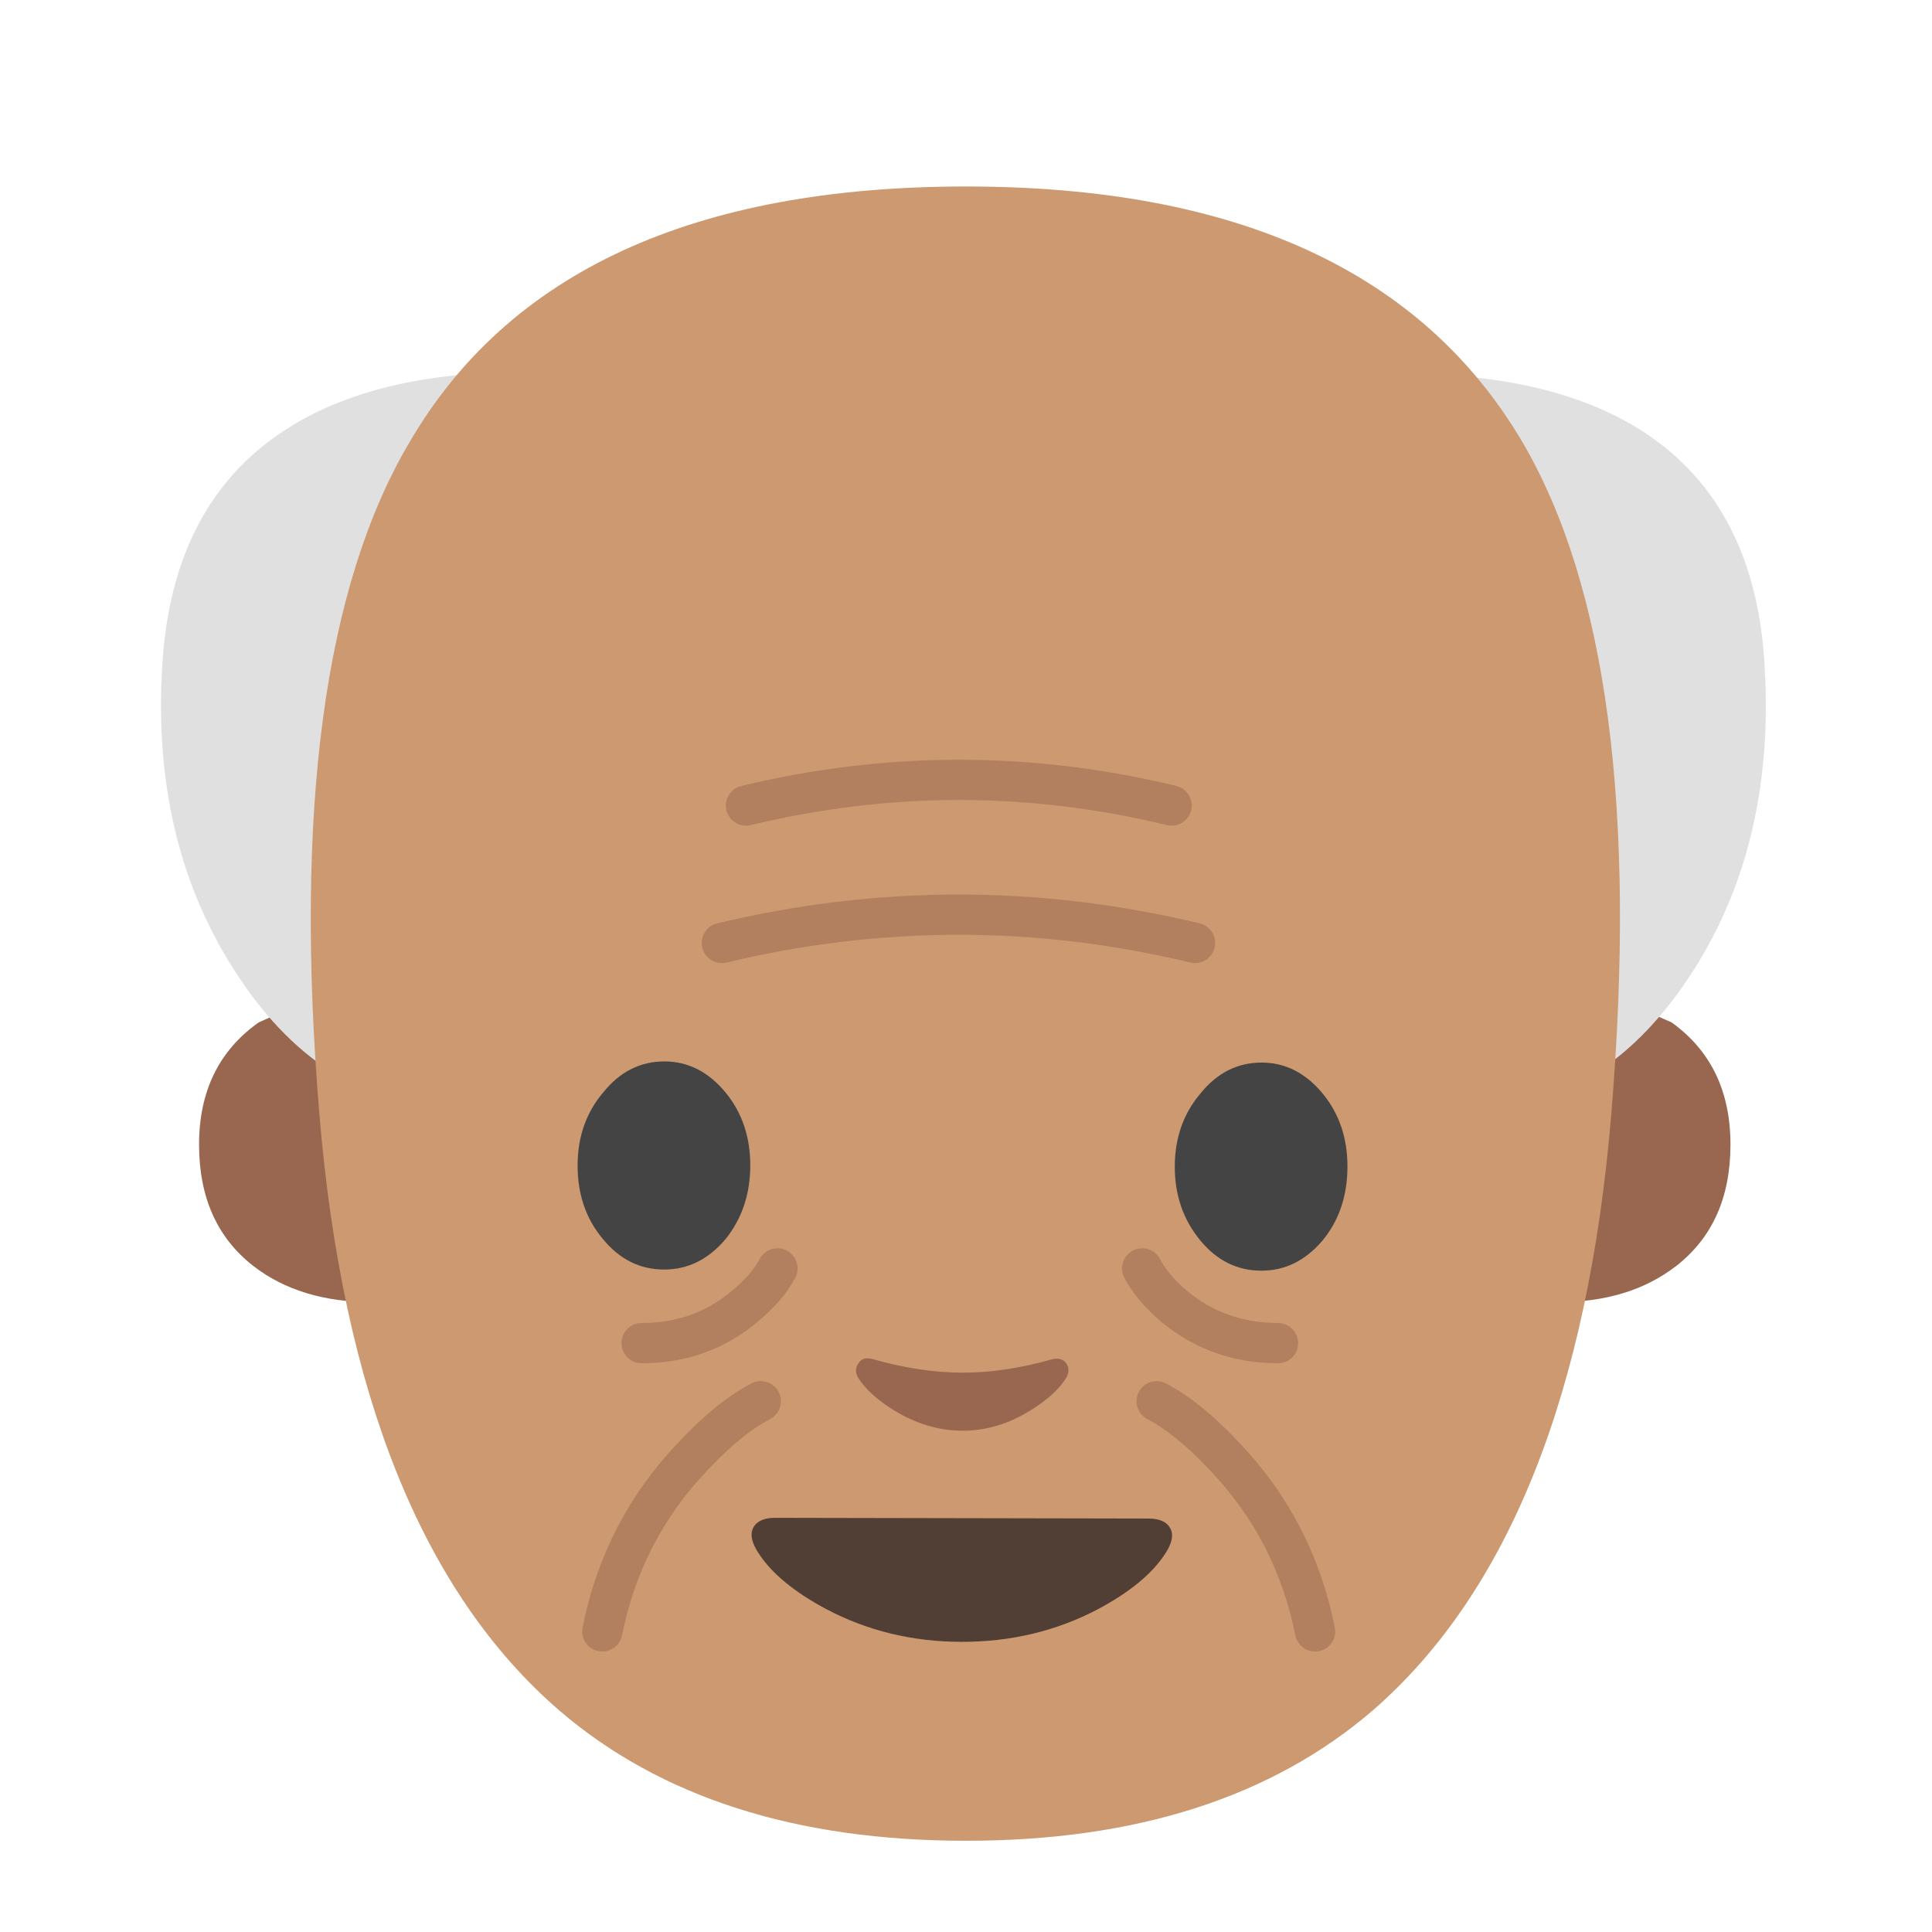 <svg xmlns="http://www.w3.org/2000/svg" xmlns:xlink="http://www.w3.org/1999/xlink" preserveAspectRatio="none" viewBox="0 0 72 72"><defs><path fill="#99674F" d="M106.9 66.05h-3.6v20.3q4.75 0 7.85-2.4 3.6-2.8 3.6-8.05 0-5.3-3.9-8.1l-3.95-1.75z" id="a"/><path fill="#99674F" d="M24.7 66.05h-3.65l-3.9 1.75q-3.95 2.8-3.95 8.1 0 5.25 3.6 8.05 3.1 2.4 7.9 2.4v-20.3z" id="b"/><path fill="#E0E0E0" d="M51.9 49.3q0-10.75-4.05-17.35Q43.3 24.6 34.9 24.6q-10.1 0-16.05 3.95-7.35 4.85-8 15.45-.75 12 5.1 20.75 5.8 8.7 14.65 8.7 8.8 0 15.05-7.05 6.25-7.1 6.25-17.1z" id="c"/><path fill="#E0E0E0" d="M109.15 28.5q-5.95-3.9-16.1-3.9-8.35 0-12.9 7.35-4.1 6.65-4.1 17.35 0 10 6.25 17.1 6.25 7.05 15.05 7.05 8.85 0 14.7-8.75 5.8-8.7 5.05-20.75-.6-10.6-7.95-15.45z" id="d"/><path fill="#CC9970" d="M15.25 16.5q-4.75 8.05-3.35 25 1.3 15.65 8.95 22.25Q26.5 68.6 36 68.6V6.95q-15.2 0-20.75 9.55z" id="e"/><path fill="#CC9970" d="M60.05 41.5q1.4-16.95-3.3-25Q51.15 6.95 36 6.95V68.6q9.5 0 15.15-4.85 7.6-6.6 8.9-22.25z" id="f"/><path fill="#444444" d="M40.15 72.35q-1.7 2-1.7 4.85 0 2.9 1.7 4.9 1.65 2 4.05 2 2.35 0 4.05-2 1.65-2.05 1.65-4.9 0-2.85-1.65-4.85-1.7-2.05-4.05-2.05-2.4 0-4.05 2.05z" id="m"/><path fill="#444444" d="M87.85 72.35q-1.7-2.05-4.05-2.05-2.4 0-4.05 2.05-1.7 2-1.7 4.85 0 2.85 1.7 4.9 1.65 2 4.05 2 2.35 0 4.05-2 1.65-2 1.65-4.9 0-2.85-1.65-4.85z" id="n"/><path fill="#513F35" d="M63.95 108.75q4.9 0 9-2.15 3.2-1.7 4.5-3.7.7-1.05.35-1.7-.35-.65-1.45-.65H51.6q-1.1 0-1.45.65-.35.65.35 1.7 1.3 2 4.5 3.7 4.1 2.15 8.95 2.15z" id="o"/><path fill="#99674F" d="M58 90q-.65-.15-.9.3-.3.4-.05.9.7 1.15 2.4 2.2 2.2 1.35 4.55 1.35 2.35 0 4.5-1.35 1.7-1.05 2.4-2.2.25-.5 0-.9-.3-.45-.95-.3-3.15.9-5.95.9-2.85 0-6-.9z" id="p"/><path id="g" stroke="#99674F" stroke-opacity=".498" stroke-width="1.5" stroke-linejoin="round" stroke-linecap="round" fill="none" d="M27.794 30q7.959-1.912 15.862 0"/><path id="h" stroke="#99674F" stroke-opacity=".498" stroke-width="1.5" stroke-linejoin="round" stroke-linecap="round" fill="none" d="M26.894 35.134q8.83-2.109 17.634 0"/><path id="i" stroke="#99674F" stroke-opacity=".498" stroke-width="1.5" stroke-linejoin="round" stroke-linecap="round" fill="none" d="M28.35 52.194q-1.182.618-2.503 2.025-2.644 2.756-3.403 6.552"/><path id="j" stroke="#99674F" stroke-opacity=".498" stroke-width="1.5" stroke-linejoin="round" stroke-linecap="round" fill="none" d="M28.956 47.244q-.366.703-1.21 1.406-1.63 1.378-3.852 1.378"/><path id="k" stroke="#99674F" stroke-opacity=".498" stroke-width="1.5" stroke-linejoin="round" stroke-linecap="round" fill="none" d="M43.094 52.194q1.18.618 2.503 2.025 2.643 2.756 3.402 6.552"/><path id="l" stroke="#99674F" stroke-opacity=".498" stroke-width="1.5" stroke-linejoin="round" stroke-linecap="round" fill="none" d="M42.544 47.244q.365.703 1.18 1.406 1.66 1.378 3.882 1.378"/></defs><use xlink:href="#a" transform="scale(.562)"/><use xlink:href="#b" transform="scale(.562)"/><use xlink:href="#c" transform="rotate(.11) scale(.562)"/><use xlink:href="#d" transform="rotate(.11) scale(.562)"/><use xlink:href="#e"/><use xlink:href="#f"/><use xlink:href="#g" transform="matrix(1 0 0 1 .007 .02)"/><use xlink:href="#h" transform="matrix(1 0 0 1 .007 .007)"/><use xlink:href="#i" transform="matrix(1 0 0 1 .002 .026)"/><use xlink:href="#j" transform="matrix(1 0 0 1 .017 .026)"/><use xlink:href="#k" transform="matrix(1 0 0 1 .01 .026)"/><use xlink:href="#l" transform="matrix(1 0 0 1 .022 .026)"/><use xlink:href="#m" transform="rotate(.11) scale(.562)"/><use xlink:href="#n" transform="rotate(.11) scale(.562)"/><use xlink:href="#o" transform="rotate(.11) scale(.562)"/><use xlink:href="#p" transform="rotate(.11) scale(.562)"/></svg>